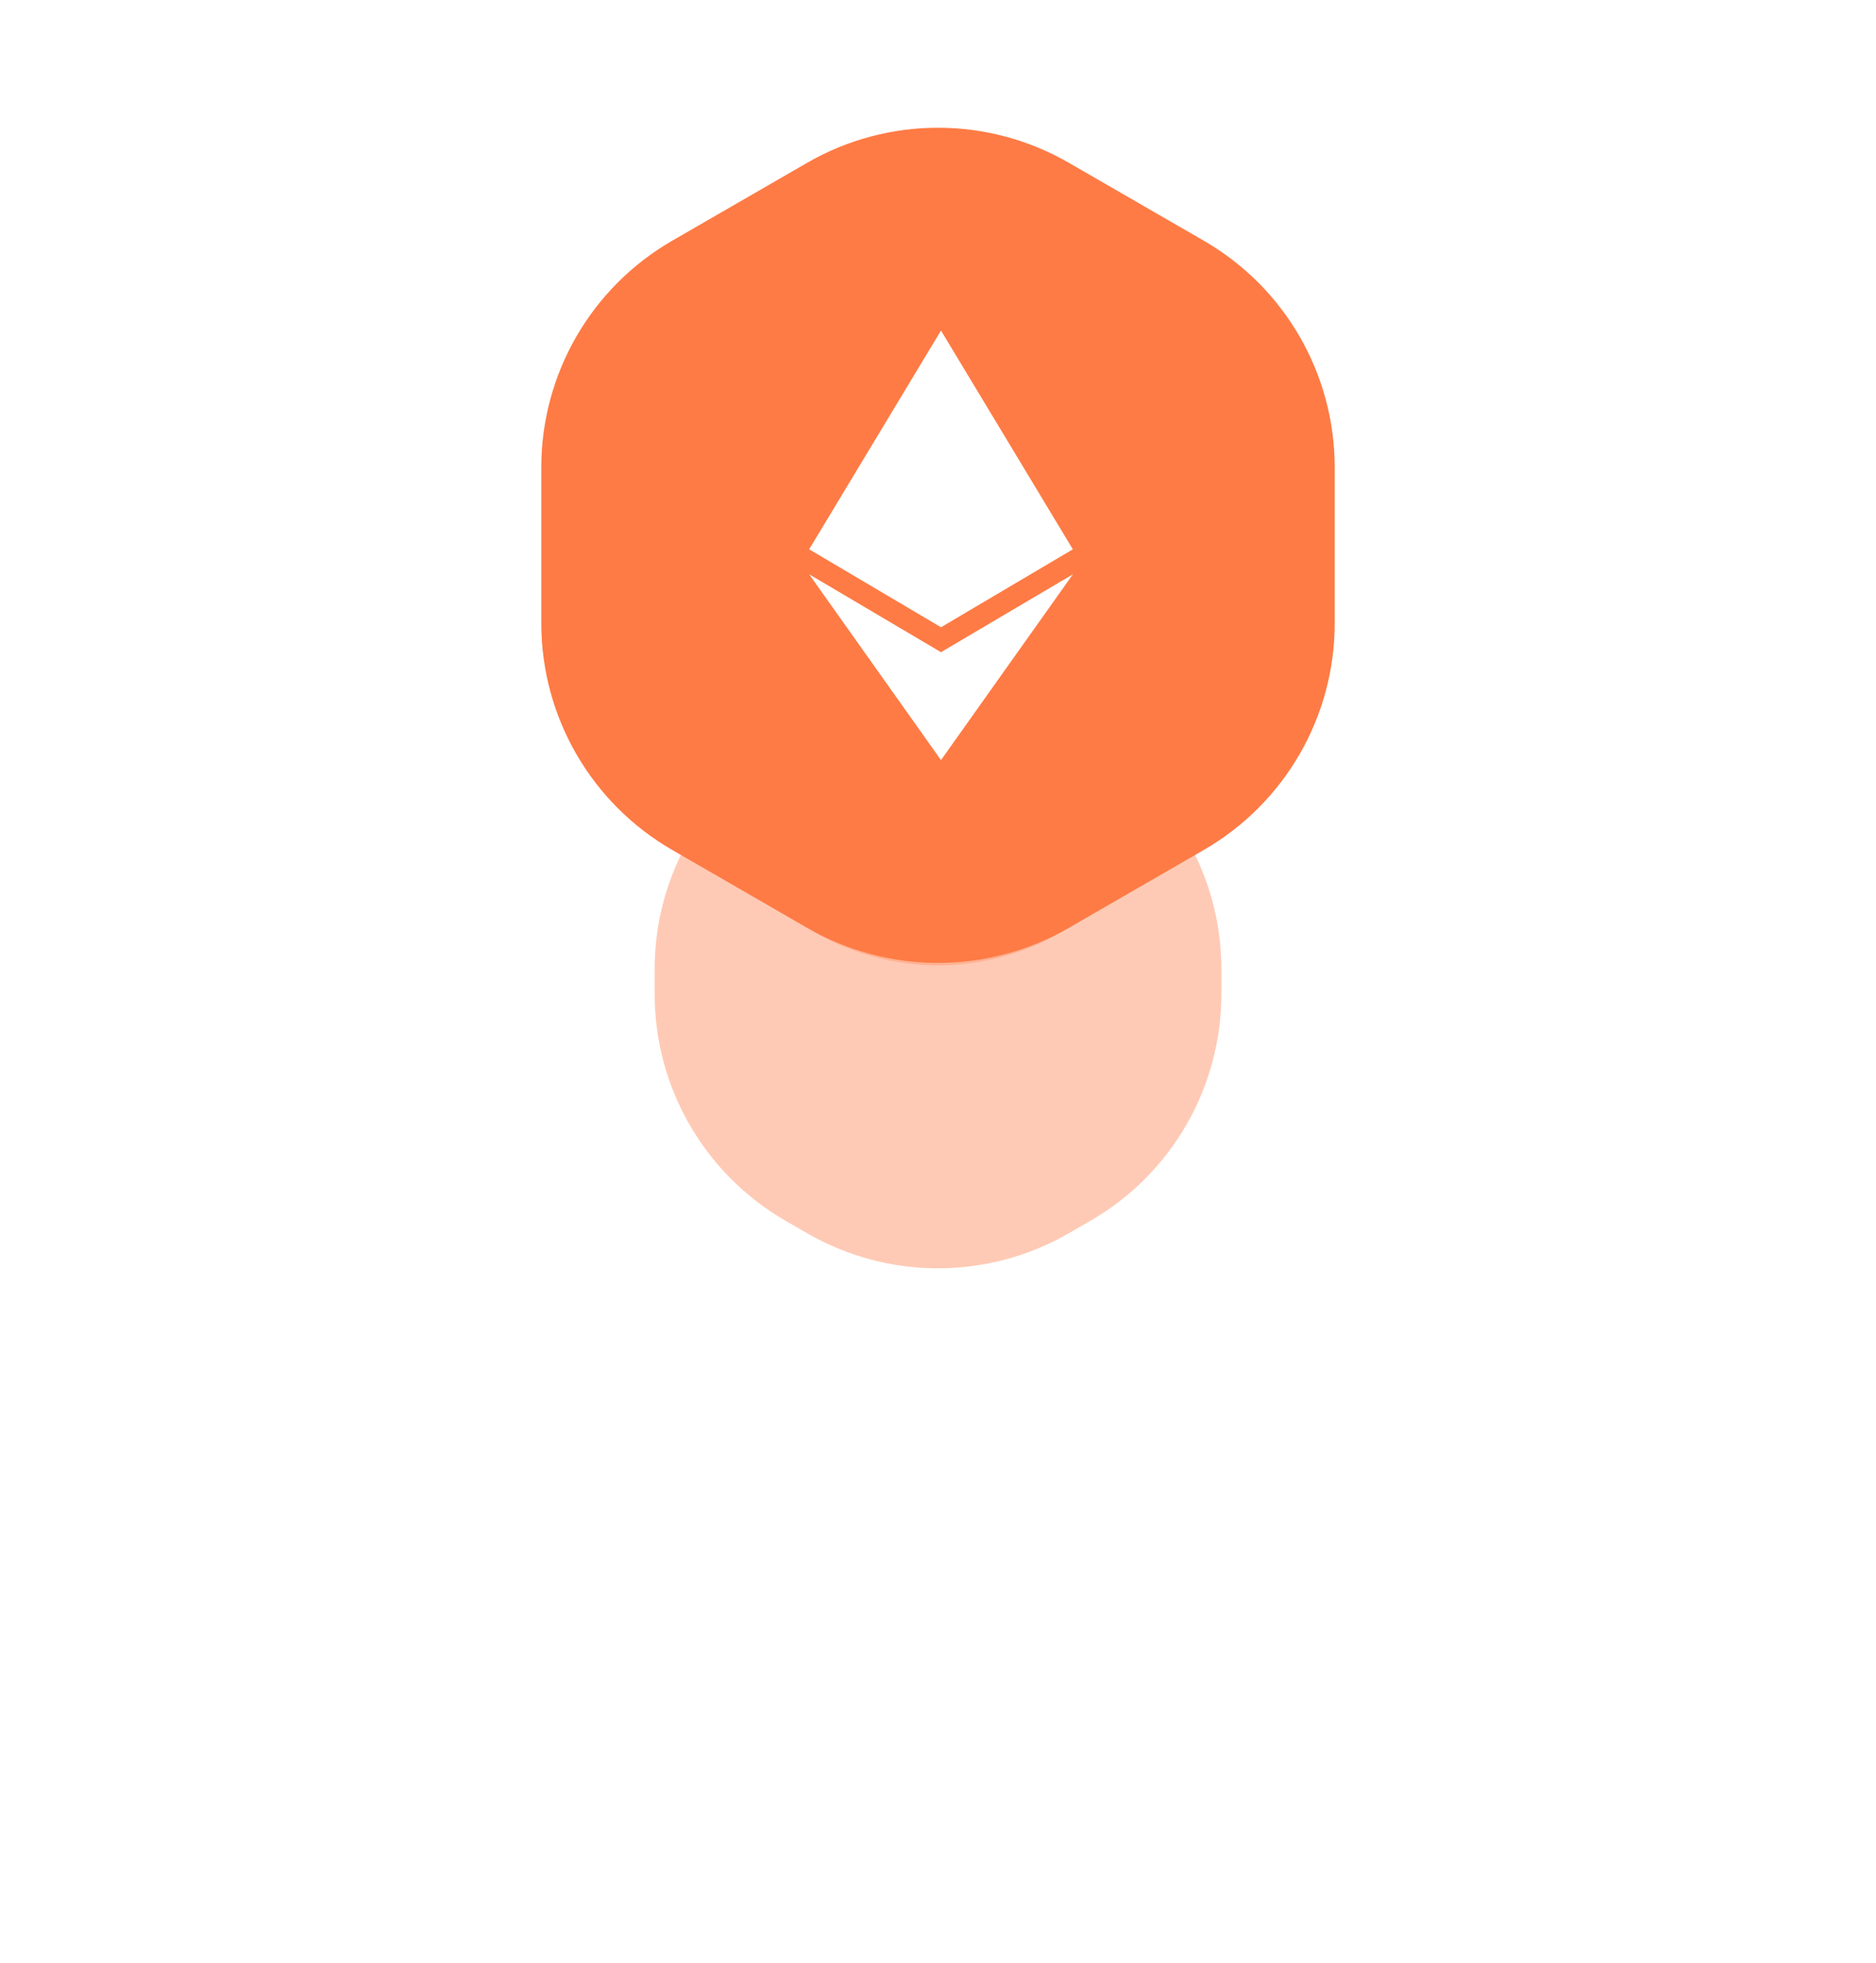 <svg width="43" height="45" viewBox="0 0 43 45" fill="none" xmlns="http://www.w3.org/2000/svg">
<g opacity="0.3" filter="url(#filter0_f_9_874)">
<path d="M18.685 11.625C20.427 10.619 22.573 10.619 24.315 11.625C26.056 12.63 27.129 14.489 27.129 16.5C27.129 18.511 26.056 20.369 24.315 21.375C22.573 22.38 20.427 22.38 18.685 21.375C16.944 20.369 15.871 18.511 15.871 16.5C15.871 14.489 16.944 12.63 18.685 11.625Z" fill="#FE7B45"/>
</g>
<g opacity="0.4" filter="url(#filter1_f_9_874)">
<path d="M18.5 16.732C20.356 15.66 22.644 15.66 24.5 16.732L24.995 17.018C26.852 18.09 27.995 20.07 27.995 22.214V22.786C27.995 24.93 26.852 26.91 24.995 27.982L24.5 28.268C22.644 29.34 20.356 29.34 18.5 28.268L18.005 27.982C16.148 26.91 15.005 24.93 15.005 22.786V22.214C15.005 20.07 16.148 18.09 18.005 17.018L18.5 16.732Z" fill="#FE7B45"/>
</g>
<path d="M18.5 3.732C20.356 2.66 22.644 2.66 24.5 3.732L27.593 5.518C29.45 6.59 30.593 8.571 30.593 10.714V14.286C30.593 16.43 29.45 18.41 27.593 19.482L24.5 21.268C22.644 22.34 20.356 22.34 18.5 21.268L15.407 19.482C13.55 18.41 12.407 16.43 12.407 14.286V10.714C12.407 8.571 13.55 6.59 15.407 5.518L18.5 3.732Z" fill="#FE7B45"/>
<g clip-path="url(#clip0_9_874)">
<path d="M18.547 12.591L21.568 7.578V7.581L21.569 7.578L24.59 12.59L24.591 12.591L21.57 14.377V14.376L21.569 14.377L21.568 14.376V14.377L18.547 12.591Z" fill="white"/>
<path d="M21.568 17.42V17.422L18.547 13.164L21.568 14.949V14.95L21.569 14.949L24.592 13.164L21.569 17.422L21.568 17.42Z" fill="white"/>
</g>
<defs>
<filter id="filter0_f_9_874" x="9.871" y="4.871" width="23.258" height="23.258" filterUnits="userSpaceOnUse" color-interpolation-filters="sRGB">
<feFlood flood-opacity="0" result="BackgroundImageFix"/>
<feBlend mode="normal" in="SourceGraphic" in2="BackgroundImageFix" result="shape"/>
<feGaussianBlur stdDeviation="3" result="effect1_foregroundBlur_9_874"/>
</filter>
<filter id="filter1_f_9_874" x="0.005" y="0.928" width="42.99" height="43.144" filterUnits="userSpaceOnUse" color-interpolation-filters="sRGB">
<feFlood flood-opacity="0" result="BackgroundImageFix"/>
<feBlend mode="normal" in="SourceGraphic" in2="BackgroundImageFix" result="shape"/>
<feGaussianBlur stdDeviation="7.5" result="effect1_foregroundBlur_9_874"/>
</filter>
<clipPath id="clip0_9_874">
<rect width="10.5" height="10.5" fill="white" transform="translate(16.25 7.25)"/>
</clipPath>
</defs>
</svg>
